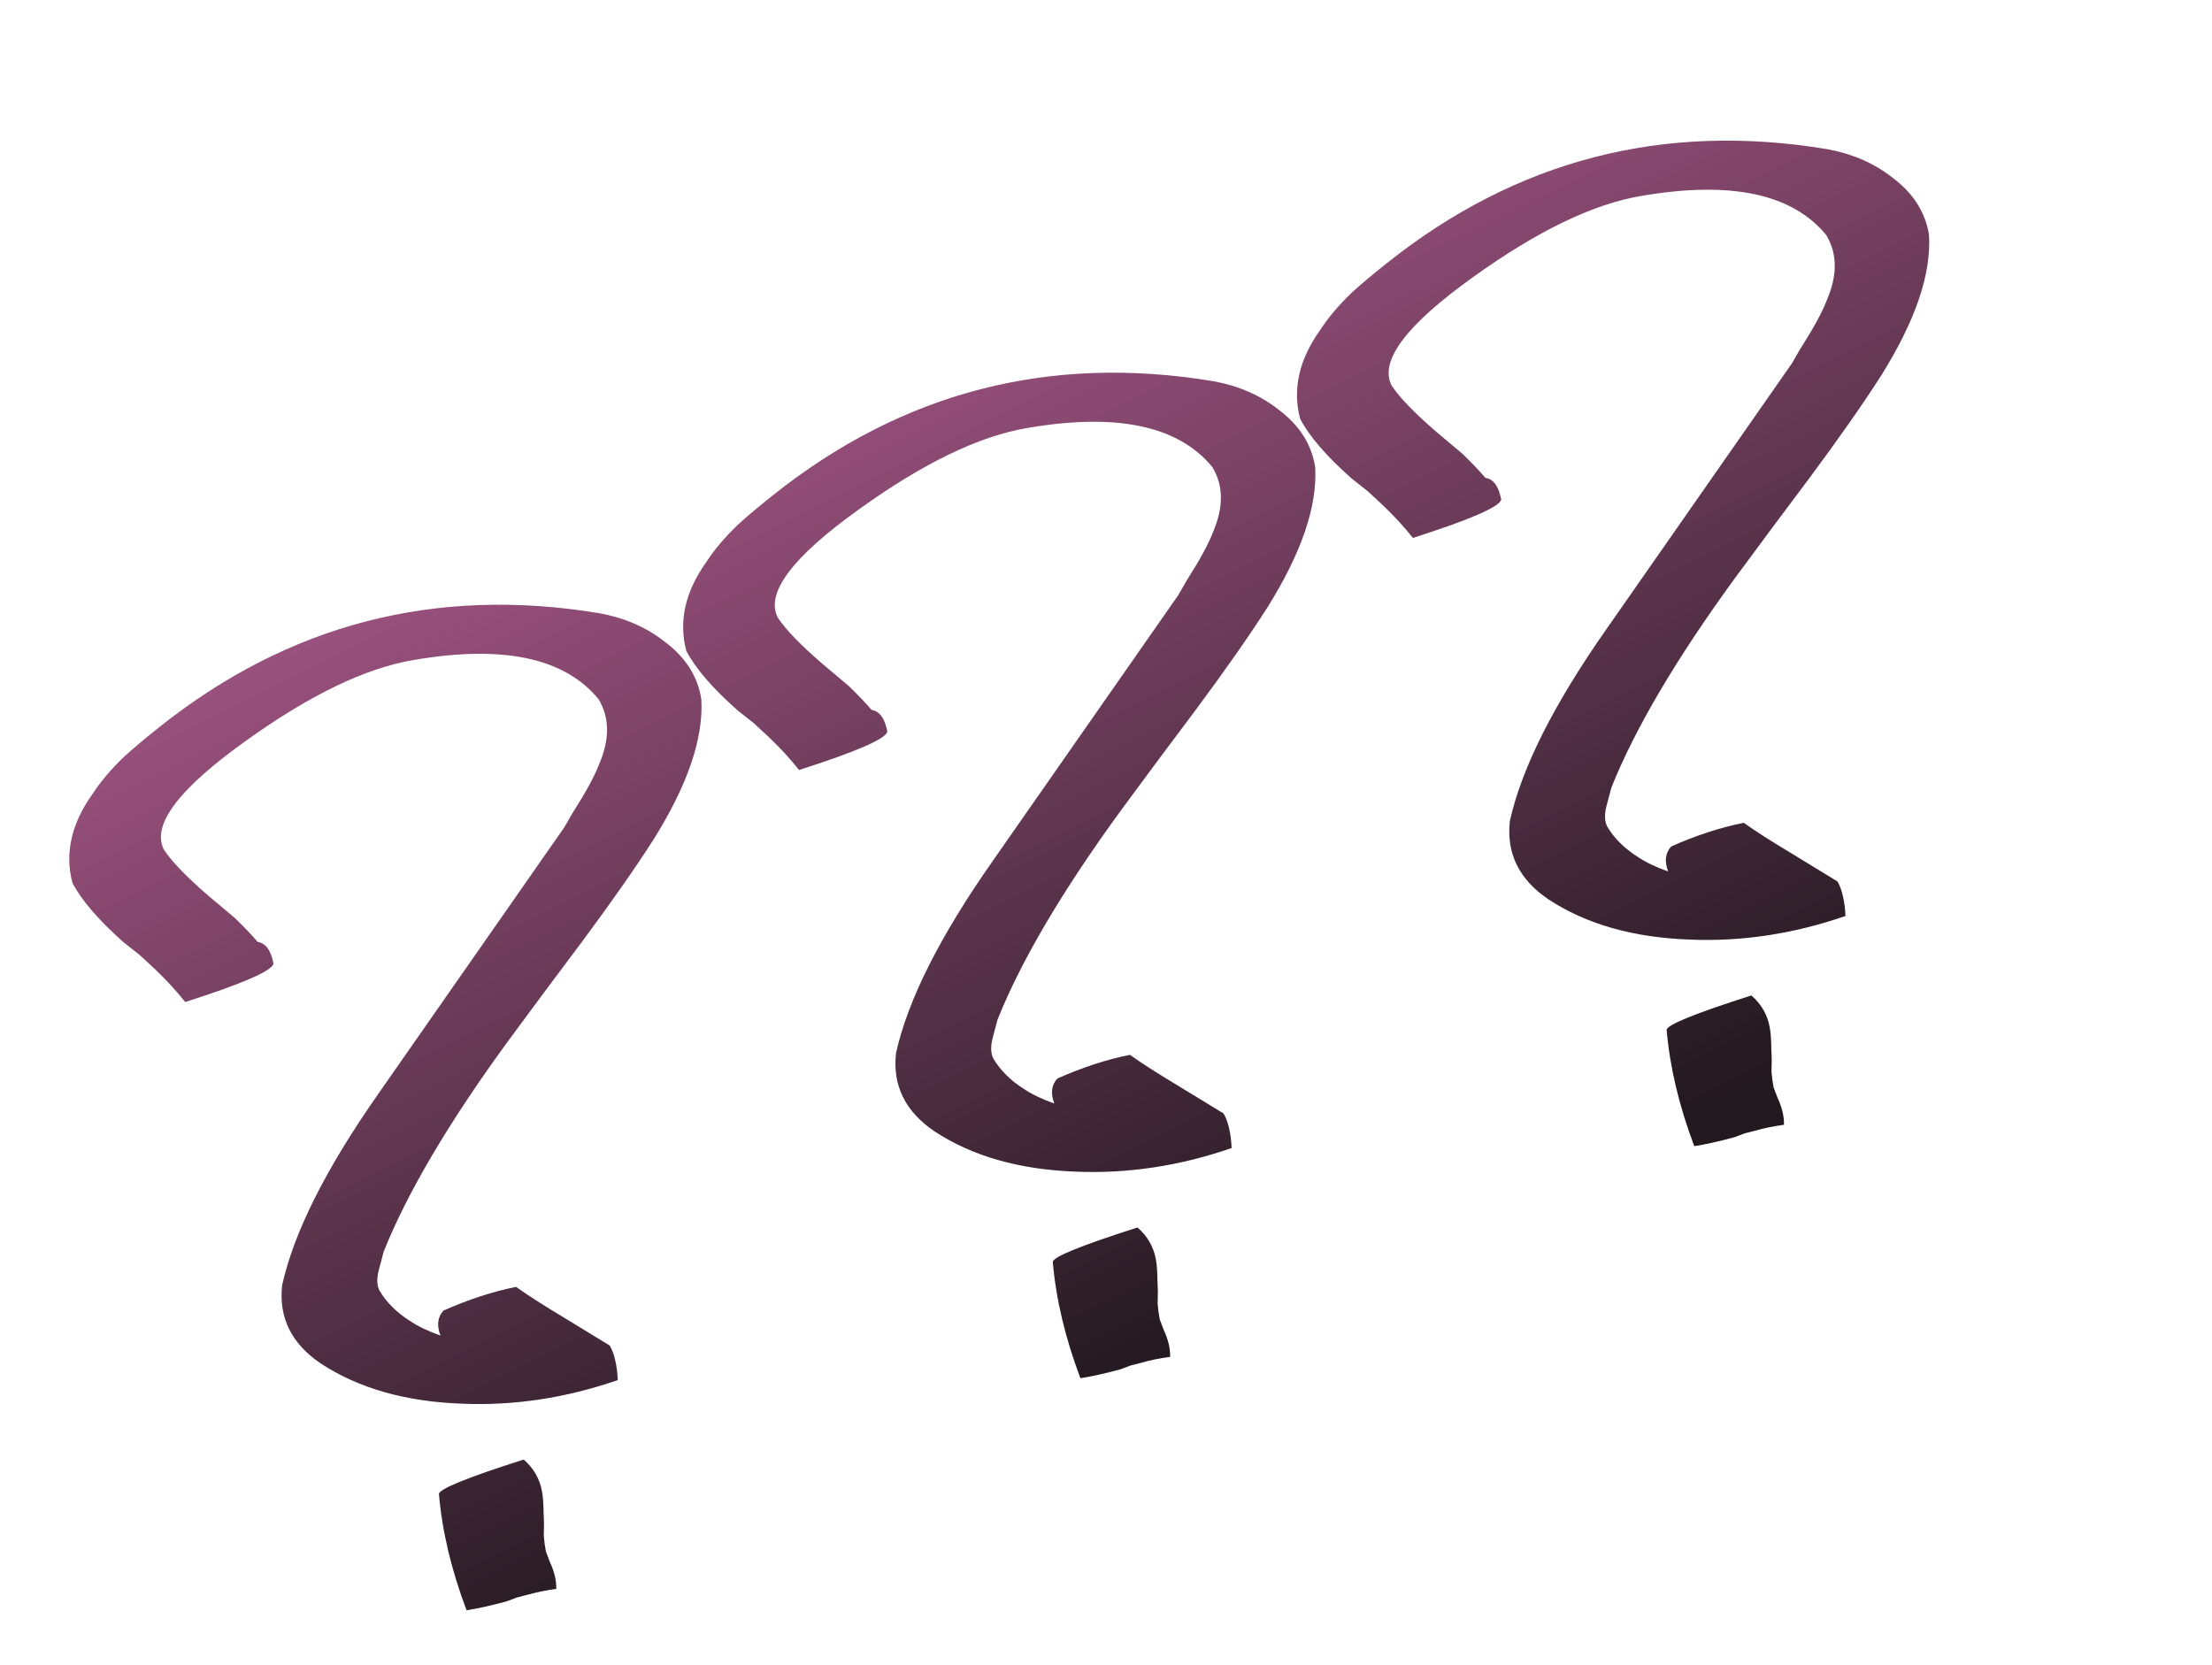 <svg width="267" height="201" viewBox="0 0 267 201" fill="none" xmlns="http://www.w3.org/2000/svg">
<path d="M63.211 176.194C64.417 177.251 65.155 178.536 65.424 180.048C65.536 180.611 65.599 181.445 65.613 182.55L65.667 183.892L65.638 185.416C65.695 186.101 65.779 186.725 65.891 187.288L66.392 188.612C66.914 189.726 67.165 190.791 67.146 191.808C65.898 191.977 64.728 192.217 63.635 192.529L62.394 192.848L61.202 193.298C59.281 193.822 57.653 194.186 56.317 194.388C54.481 189.533 53.37 184.858 52.982 180.363C52.959 179.767 56.368 178.377 63.211 176.194ZM53.163 161.226C52.696 159.99 52.82 158.985 53.536 158.21C56.559 156.865 59.478 155.913 62.293 155.353C63.676 156.343 65.607 157.581 68.085 159.065L70.84 160.748L73.595 162.431C73.884 162.927 74.101 163.501 74.246 164.152C74.425 164.892 74.532 165.709 74.567 166.603C68.321 168.763 62.072 169.713 55.819 169.454C48.97 169.218 43.261 167.593 38.691 164.579C35.161 162.18 33.617 159.031 34.059 155.13C35.478 148.742 39.368 141.016 45.728 131.953L68.109 99.882L69.115 98.14L70.336 96.165C71.26 94.605 71.924 93.294 72.33 92.233C73.615 89.225 73.585 86.612 72.243 84.396C68.132 79.392 60.677 77.821 49.879 79.684C44.094 80.66 37.353 83.915 29.658 89.447C21.555 95.235 18.264 99.607 19.785 102.563C20.739 104.019 22.561 105.903 25.252 108.215L28.357 110.824C29.476 111.915 30.395 112.879 31.115 113.717C32.077 113.858 32.709 114.729 33.011 116.329C32.837 117.202 29.284 118.747 22.353 120.964C21.378 119.718 20.176 118.407 18.747 117.03L16.887 115.312L14.944 113.777C11.911 111.089 9.844 108.693 8.745 106.586C7.796 103.009 8.61 99.423 11.185 95.826C12.142 94.355 13.397 92.871 14.951 91.376C16.075 90.345 17.491 89.154 19.199 87.802C34.862 75.323 52.6 70.735 72.414 74.04C75.453 74.606 78.052 75.742 80.21 77.449C82.734 79.32 84.215 81.635 84.653 84.396C84.931 89.133 82.991 94.811 78.833 101.427C76.611 104.891 73.728 109.007 70.184 113.778L65.76 119.688L61.253 125.781C54.143 135.531 49.162 143.972 46.309 151.104L45.998 152.282L45.686 153.459C45.457 154.454 45.503 155.243 45.825 155.828C46.657 157.228 47.87 158.435 49.463 159.447C50.415 160.096 51.648 160.689 53.163 161.226ZM137.306 148.181C138.513 149.238 139.251 150.523 139.52 152.036C139.632 152.599 139.695 153.433 139.709 154.537L139.762 155.879L139.733 157.403C139.79 158.088 139.875 158.712 139.987 159.275L140.487 160.599C141.01 161.713 141.261 162.779 141.242 163.795C139.994 163.964 138.824 164.205 137.731 164.517L136.489 164.835L135.297 165.285C133.377 165.81 131.749 166.173 130.413 166.376C128.577 161.52 127.465 156.845 127.078 152.351C127.054 151.754 130.464 150.365 137.306 148.181ZM127.259 133.214C126.791 131.978 126.916 130.972 127.631 130.197C130.654 128.852 133.573 127.9 136.389 127.34C137.772 128.331 139.703 129.568 142.181 131.053L144.936 132.735L147.691 134.418C147.979 134.914 148.196 135.488 148.342 136.139C148.52 136.879 148.628 137.696 148.663 138.591C142.417 140.75 136.168 141.7 129.915 141.441C123.066 141.205 117.356 139.58 112.786 136.566C109.256 134.168 107.713 131.018 108.155 127.118C109.574 120.729 113.463 113.004 119.824 103.94L142.205 71.869L143.211 70.127L144.432 68.152C145.355 66.592 146.02 65.281 146.426 64.22C147.71 61.212 147.681 58.6 146.338 56.383C142.227 51.379 134.773 49.809 123.975 51.671C118.189 52.648 111.449 55.902 103.754 61.435C95.651 67.222 92.36 71.594 93.881 74.55C94.835 76.006 96.657 77.89 99.347 80.202L102.453 82.812C103.571 83.902 104.491 84.866 105.211 85.704C106.172 85.845 106.804 86.716 107.107 88.317C106.932 89.19 103.38 90.735 96.449 92.951C95.474 91.706 94.272 90.395 92.843 89.018L90.983 87.3L89.04 85.764C86.006 83.077 83.94 80.68 82.841 78.573C81.892 74.997 82.705 71.41 85.28 67.814C86.237 66.342 87.493 64.858 89.046 63.363C90.17 62.333 91.586 61.142 93.295 59.789C108.957 47.31 126.696 42.722 146.51 46.027C149.549 46.593 152.147 47.73 154.306 49.436C156.829 51.307 158.31 53.623 158.748 56.383C159.026 61.121 157.086 66.798 152.929 73.415C150.707 76.878 147.824 80.995 144.28 85.765L139.855 91.675L135.348 97.768C128.239 107.518 123.258 115.96 120.405 123.092L120.093 124.269L119.782 125.446C119.552 126.441 119.599 127.231 119.921 127.815C120.753 129.216 121.966 130.422 123.559 131.434C124.511 132.083 125.744 132.676 127.259 133.214ZM211.402 120.169C212.609 121.226 213.347 122.511 213.616 124.023C213.728 124.586 213.791 125.42 213.805 126.525L213.858 127.866L213.829 129.391C213.886 130.076 213.97 130.699 214.082 131.262L214.583 132.587C215.105 133.701 215.357 134.766 215.337 135.782C214.089 135.951 212.919 136.192 211.827 136.504L210.585 136.822L209.393 137.273C207.472 137.797 205.844 138.161 204.508 138.363C202.673 133.508 201.561 128.833 201.173 124.338C201.15 123.742 204.559 122.352 211.402 120.169ZM201.354 105.201C200.887 103.965 201.011 102.96 201.727 102.184C204.75 100.84 207.669 99.888 210.484 99.328C211.868 100.318 213.798 101.556 216.277 103.04L219.032 104.723L221.787 106.405C222.075 106.902 222.292 107.475 222.437 108.127C222.616 108.866 222.723 109.683 222.759 110.578C216.513 112.738 210.263 113.688 204.011 113.428C197.162 113.193 191.452 111.568 186.882 108.553C183.352 106.155 181.808 103.005 182.251 99.105C183.669 92.717 187.559 84.991 193.919 75.927L216.3 43.857L217.306 42.114L218.527 40.139C219.451 38.58 220.116 37.269 220.521 36.207C221.806 33.199 221.777 30.587 220.434 28.37C216.323 23.367 208.868 21.796 198.07 23.659C192.285 24.635 185.545 27.89 177.85 33.422C169.746 39.21 166.455 43.582 167.977 46.538C168.931 47.993 170.753 49.877 173.443 52.19L176.548 54.799C177.667 55.89 178.586 56.854 179.306 57.691C180.268 57.832 180.9 58.703 181.202 60.304C181.028 61.177 177.475 62.722 170.544 64.939C169.569 63.693 168.367 62.382 166.938 61.005L165.078 59.287L163.136 57.751C160.102 55.064 158.035 52.667 156.936 50.56C155.988 46.984 156.801 43.398 159.376 39.801C160.333 38.329 161.588 36.846 163.142 35.35C164.266 34.32 165.682 33.129 167.39 31.777C183.053 19.297 200.791 14.71 220.605 18.015C223.644 18.581 226.243 19.717 228.402 21.424C230.925 23.294 232.406 25.61 232.844 28.37C233.122 33.108 231.182 38.785 227.024 45.402C224.802 48.865 221.919 52.982 218.375 57.752L213.951 63.663L209.444 69.755C202.335 79.506 197.353 87.947 194.501 95.079L194.189 96.256L193.877 97.434C193.648 98.428 193.694 99.218 194.016 99.803C194.848 101.203 196.061 102.409 197.655 103.421C198.606 104.071 199.839 104.664 201.354 105.201Z" fill="url(#paint0_linear_118_5816)"/>
<defs>
<linearGradient id="paint0_linear_118_5816" x1="79.44" y1="51.025" x2="137.18" y2="167.649" gradientUnits="userSpaceOnUse">
<stop stop-color="#9D5280"/>
<stop offset="1" stop-color="#22191F"/>
</linearGradient>
</defs>
</svg>

